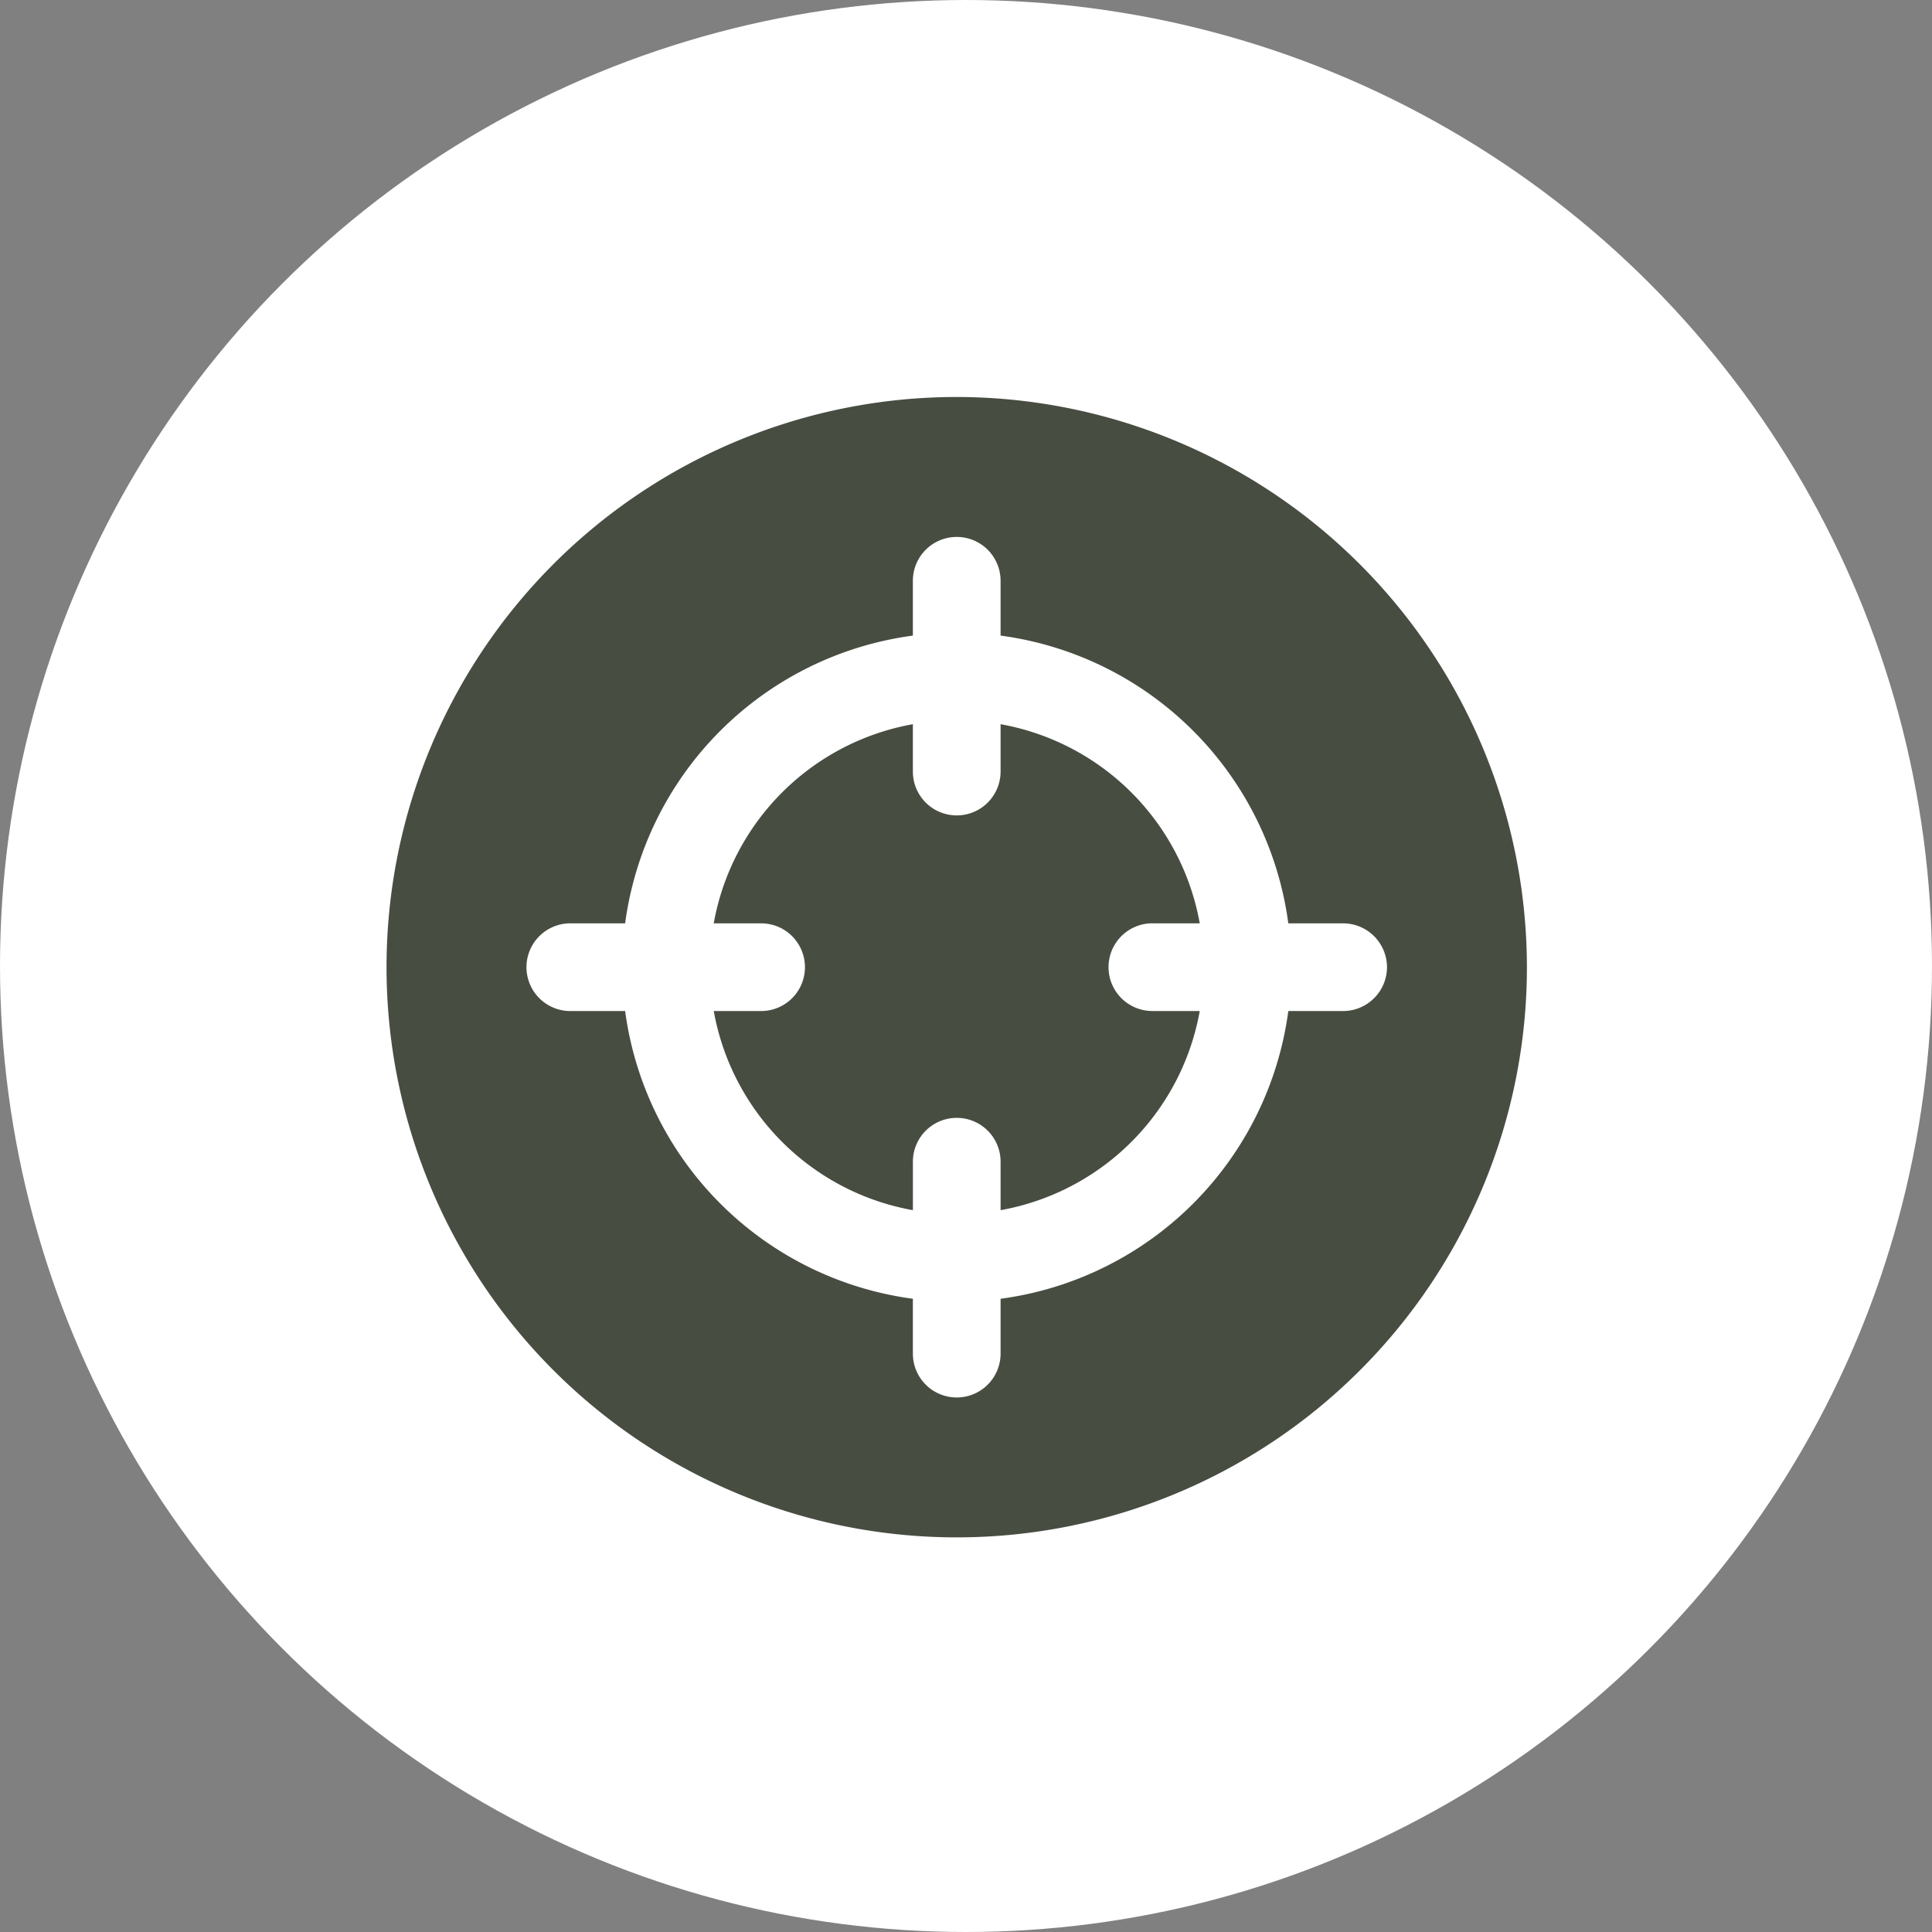 <svg xmlns="http://www.w3.org/2000/svg" width="70" height="70" viewBox="0 0 70 70">
  <rect x="0" y="0" width="70" height="70" fill="#808080" stroke="none"/>
  <g id="Grupo_1071455" data-name="Grupo 1071455" transform="translate(-269 -958)">
    <circle id="Elipse_5614" data-name="Elipse 5614" cx="35" cy="35" r="35" transform="translate(269 958)" fill="#fff"/>
    <g id="Grupo_1122161" data-name="Grupo 1122161" transform="translate(282.005 971.384)">
      <path id="Trazado_911900" data-name="Trazado 911900" d="M21.659,1A20.659,20.659,0,1,0,42.318,21.659,20.679,20.679,0,0,0,21.659,1Zm15.59,20.659a1.594,1.594,0,0,1-1.589,1.589H33.673A12.139,12.139,0,0,1,23.248,33.673V35.66a1.589,1.589,0,1,1-3.178,0V33.673A12.139,12.139,0,0,1,9.645,23.248H7.659a1.589,1.589,0,0,1,0-3.178H9.645A12.139,12.139,0,0,1,20.07,9.645V7.659a1.589,1.589,0,0,1,3.178,0V9.645A12.139,12.139,0,0,1,33.673,20.07H35.66a1.594,1.594,0,0,1,1.589,1.589Z" fill="#474d41"/>
      <path id="Trazado_911901" data-name="Trazado 911901" d="M25.5,16.823h1.716A8.928,8.928,0,0,0,20,9.608v1.716a1.589,1.589,0,0,1-3.178,0V9.608a8.928,8.928,0,0,0-7.215,7.215h1.716a1.589,1.589,0,1,1,0,3.178H9.608a8.927,8.927,0,0,0,7.215,7.215V25.5A1.589,1.589,0,1,1,20,25.5v1.716A8.927,8.927,0,0,0,27.216,20H25.5a1.589,1.589,0,1,1,0-3.178Z" transform="translate(3.248 3.247)" fill="#474d41"/>
    </g>
  </g>
</svg>
